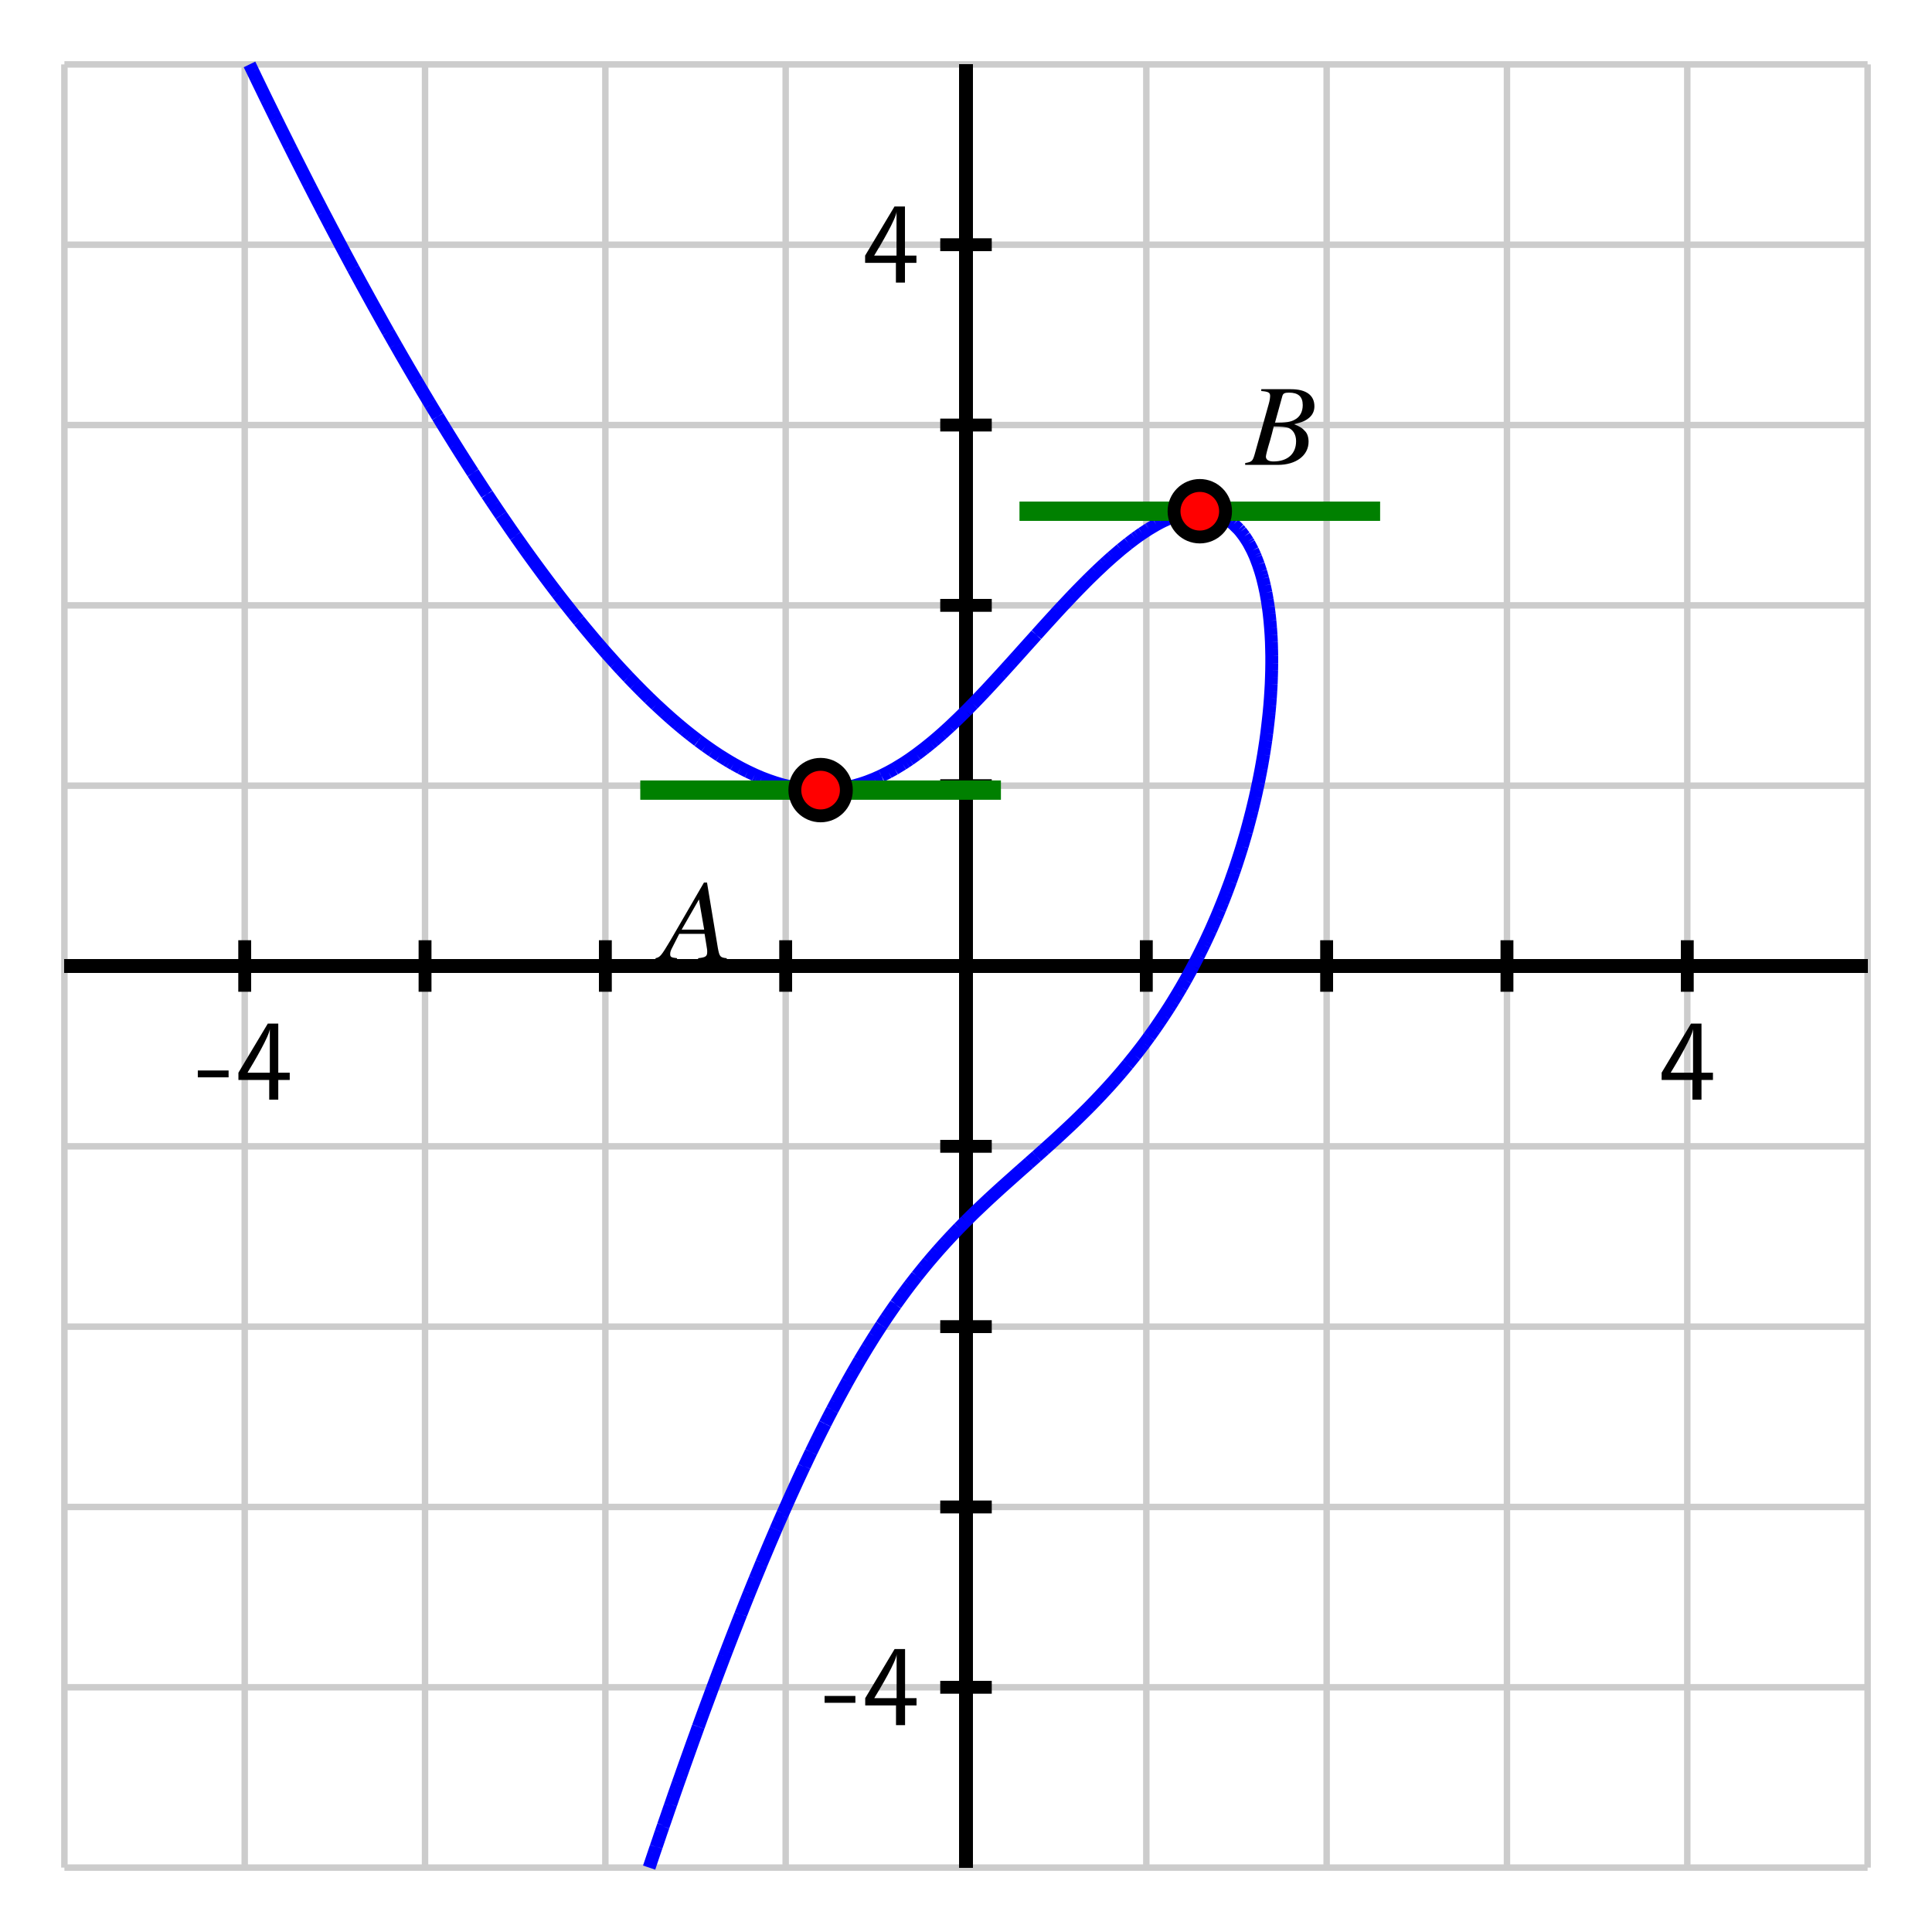 <?xml version="1.0" encoding="UTF-8"?>
<svg xmlns="http://www.w3.org/2000/svg" xmlns:xlink="http://www.w3.org/1999/xlink" width="150pt" height="150pt" viewBox="0 0 150 150" version="1.1">
<defs>
<g>
<symbol overflow="visible" id="glyph0-0">
<path style="stroke:none;" d=""/>
</symbol>
<symbol overflow="visible" id="glyph0-1">
<path style="stroke:none;" d="M 2.484 -1.734 L 2.484 -2.266 L 0.094 -2.266 L 0.094 -1.734 Z M 2.484 -1.734 "/>
</symbol>
<symbol overflow="visible" id="glyph0-2">
<path style="stroke:none;" d="M 3.344 -1.531 L 4.234 -1.531 L 4.234 -2.094 L 3.344 -2.094 L 3.344 -5.906 L 2.531 -5.906 L 0.25 -2.094 L 0.25 -1.531 L 2.641 -1.531 L 2.641 0 L 3.344 0 Z M 0.953 -2.094 C 1.422 -2.859 2.688 -5 2.688 -5.516 L 2.688 -2.094 Z M 0.953 -2.094 "/>
</symbol>
<symbol overflow="visible" id="glyph1-0">
<path style="stroke:none;" d=""/>
</symbol>
<symbol overflow="visible" id="glyph1-1">
<path style="stroke:none;" d="M 5.078 -0.141 C 4.562 -0.188 4.516 -0.266 4.391 -0.922 L 3.547 -6.016 L 3.312 -6.016 L 0.703 -1.516 C -0.016 -0.312 -0.094 -0.219 -0.453 -0.141 L -0.453 0 L 1.219 0 L 1.219 -0.141 C 0.766 -0.188 0.688 -0.234 0.688 -0.453 C 0.688 -0.625 0.719 -0.719 0.875 -1.016 L 1.391 -2.031 L 3.359 -2.031 L 3.547 -0.859 C 3.562 -0.781 3.562 -0.688 3.562 -0.625 C 3.562 -0.281 3.438 -0.203 2.859 -0.141 L 2.859 0 L 5.078 0 Z M 1.578 -2.359 L 2.922 -4.703 L 3.328 -2.359 Z M 1.578 -2.359 "/>
</symbol>
<symbol overflow="visible" id="glyph1-2">
<path style="stroke:none;" d="M -0.078 0 L 2.469 0 C 3.875 0 4.844 -0.734 4.844 -1.797 C 4.844 -2.141 4.75 -2.453 4.547 -2.641 C 4.359 -2.859 4.188 -2.969 3.719 -3.156 C 4.359 -3.312 4.609 -3.422 4.906 -3.672 C 5.156 -3.891 5.297 -4.188 5.297 -4.547 C 5.297 -5.406 4.656 -5.875 3.484 -5.875 L 1.172 -5.875 L 1.172 -5.734 C 1.734 -5.688 1.859 -5.609 1.859 -5.359 C 1.859 -5.234 1.828 -5 1.766 -4.781 L 0.656 -0.812 C 0.5 -0.281 0.438 -0.234 -0.078 -0.141 Z M 2.141 -2.984 C 2.734 -2.984 3.109 -2.938 3.281 -2.875 C 3.656 -2.719 3.875 -2.328 3.875 -1.844 C 3.875 -0.859 3.219 -0.266 2.109 -0.266 C 1.734 -0.266 1.531 -0.406 1.531 -0.641 C 1.531 -0.75 1.641 -1.188 1.859 -1.906 C 1.969 -2.312 2.031 -2.516 2.141 -2.984 Z M 2.812 -5.359 C 2.875 -5.547 2.984 -5.609 3.328 -5.609 C 4.047 -5.609 4.391 -5.297 4.391 -4.641 C 4.391 -4.125 4.172 -3.719 3.781 -3.516 C 3.469 -3.328 3.047 -3.266 2.234 -3.266 Z M 2.812 -5.359 "/>
</symbol>
</g>
</defs>
<g id="surface1">
<path style="fill:none;stroke-width:5;stroke-linecap:butt;stroke-linejoin:miter;stroke:rgb(80.077%,80.077%,80.077%);stroke-opacity:1;stroke-miterlimit:10;" d="M 50 50 L 50 1450 M 190 50 L 190 1450 M 330 50 L 330 1450 M 470 50 L 470 1450 M 610 50 L 610 1450 M 750 50 L 750 1450 M 890 50 L 890 1450 M 1030 50 L 1030 1450 M 1170 50 L 1170 1450 M 1310 50 L 1310 1450 M 1450 50 L 1450 1450 M 50 50 L 1450 50 M 50 190 L 1450 190 M 50 330 L 1450 330 M 50 470 L 1450 470 M 50 610 L 1450 610 M 50 750 L 1450 750 M 50 890 L 1450 890 M 50 1030 L 1450 1030 M 50 1170 L 1450 1170 M 50 1310 L 1450 1310 M 50 1450 L 1450 1450 " transform="matrix(0.1,0,0,-0.1,0,150)"/>
<path style="fill:none;stroke-width:10;stroke-linecap:butt;stroke-linejoin:miter;stroke:rgb(0%,0%,0%);stroke-opacity:1;stroke-miterlimit:10;" d="M 50 750 L 1450 750 M 750 50 L 750 1450 " transform="matrix(0.1,0,0,-0.1,0,150)"/>
<path style="fill:none;stroke-width:10;stroke-linecap:butt;stroke-linejoin:miter;stroke:rgb(0%,0%,0%);stroke-opacity:1;stroke-miterlimit:10;" d="M 50 750 L 1450 750 M 750 50 L 750 1450 M 190 730 L 190 770 " transform="matrix(0.1,0,0,-0.1,0,150)"/>
<path style="fill:none;stroke-width:10;stroke-linecap:butt;stroke-linejoin:miter;stroke:rgb(0%,0%,0%);stroke-opacity:1;stroke-miterlimit:10;" d="M 50 750 L 1450 750 M 750 50 L 750 1450 M 330 730 L 330 770 " transform="matrix(0.1,0,0,-0.1,0,150)"/>
<path style="fill:none;stroke-width:10;stroke-linecap:butt;stroke-linejoin:miter;stroke:rgb(0%,0%,0%);stroke-opacity:1;stroke-miterlimit:10;" d="M 50 750 L 1450 750 M 750 50 L 750 1450 M 470 730 L 470 770 " transform="matrix(0.1,0,0,-0.1,0,150)"/>
<path style="fill:none;stroke-width:10;stroke-linecap:butt;stroke-linejoin:miter;stroke:rgb(0%,0%,0%);stroke-opacity:1;stroke-miterlimit:10;" d="M 50 750 L 1450 750 M 750 50 L 750 1450 M 610 730 L 610 770 " transform="matrix(0.1,0,0,-0.1,0,150)"/>
<path style="fill:none;stroke-width:10;stroke-linecap:butt;stroke-linejoin:miter;stroke:rgb(0%,0%,0%);stroke-opacity:1;stroke-miterlimit:10;" d="M 50 750 L 1450 750 M 750 50 L 750 1450 M 750 730 L 750 770 " transform="matrix(0.1,0,0,-0.1,0,150)"/>
<path style="fill:none;stroke-width:10;stroke-linecap:butt;stroke-linejoin:miter;stroke:rgb(0%,0%,0%);stroke-opacity:1;stroke-miterlimit:10;" d="M 50 750 L 1450 750 M 750 50 L 750 1450 M 890 730 L 890 770 " transform="matrix(0.1,0,0,-0.1,0,150)"/>
<path style="fill:none;stroke-width:10;stroke-linecap:butt;stroke-linejoin:miter;stroke:rgb(0%,0%,0%);stroke-opacity:1;stroke-miterlimit:10;" d="M 50 750 L 1450 750 M 750 50 L 750 1450 M 1030 730 L 1030 770 " transform="matrix(0.1,0,0,-0.1,0,150)"/>
<path style="fill:none;stroke-width:10;stroke-linecap:butt;stroke-linejoin:miter;stroke:rgb(0%,0%,0%);stroke-opacity:1;stroke-miterlimit:10;" d="M 50 750 L 1450 750 M 750 50 L 750 1450 M 1170 730 L 1170 770 " transform="matrix(0.1,0,0,-0.1,0,150)"/>
<path style="fill:none;stroke-width:10;stroke-linecap:butt;stroke-linejoin:miter;stroke:rgb(0%,0%,0%);stroke-opacity:1;stroke-miterlimit:10;" d="M 50 750 L 1450 750 M 750 50 L 750 1450 M 1310 730 L 1310 770 " transform="matrix(0.1,0,0,-0.1,0,150)"/>
<path style="fill:none;stroke-width:10;stroke-linecap:butt;stroke-linejoin:miter;stroke:rgb(0%,0%,0%);stroke-opacity:1;stroke-miterlimit:10;" d="M 50 750 L 1450 750 M 750 50 L 750 1450 M 730 190 L 770 190 " transform="matrix(0.1,0,0,-0.1,0,150)"/>
<path style="fill:none;stroke-width:10;stroke-linecap:butt;stroke-linejoin:miter;stroke:rgb(0%,0%,0%);stroke-opacity:1;stroke-miterlimit:10;" d="M 50 750 L 1450 750 M 750 50 L 750 1450 M 730 330 L 770 330 " transform="matrix(0.1,0,0,-0.1,0,150)"/>
<path style="fill:none;stroke-width:10;stroke-linecap:butt;stroke-linejoin:miter;stroke:rgb(0%,0%,0%);stroke-opacity:1;stroke-miterlimit:10;" d="M 50 750 L 1450 750 M 750 50 L 750 1450 M 730 470 L 770 470 " transform="matrix(0.1,0,0,-0.1,0,150)"/>
<path style="fill:none;stroke-width:10;stroke-linecap:butt;stroke-linejoin:miter;stroke:rgb(0%,0%,0%);stroke-opacity:1;stroke-miterlimit:10;" d="M 50 750 L 1450 750 M 750 50 L 750 1450 M 730 610 L 770 610 " transform="matrix(0.1,0,0,-0.1,0,150)"/>
<path style="fill:none;stroke-width:10;stroke-linecap:butt;stroke-linejoin:miter;stroke:rgb(0%,0%,0%);stroke-opacity:1;stroke-miterlimit:10;" d="M 50 750 L 1450 750 M 750 50 L 750 1450 M 730 750 L 770 750 " transform="matrix(0.1,0,0,-0.1,0,150)"/>
<path style="fill:none;stroke-width:10;stroke-linecap:butt;stroke-linejoin:miter;stroke:rgb(0%,0%,0%);stroke-opacity:1;stroke-miterlimit:10;" d="M 50 750 L 1450 750 M 750 50 L 750 1450 M 730 890 L 770 890 " transform="matrix(0.1,0,0,-0.1,0,150)"/>
<path style="fill:none;stroke-width:10;stroke-linecap:butt;stroke-linejoin:miter;stroke:rgb(0%,0%,0%);stroke-opacity:1;stroke-miterlimit:10;" d="M 50 750 L 1450 750 M 750 50 L 750 1450 M 730 1030 L 770 1030 " transform="matrix(0.1,0,0,-0.1,0,150)"/>
<path style="fill:none;stroke-width:10;stroke-linecap:butt;stroke-linejoin:miter;stroke:rgb(0%,0%,0%);stroke-opacity:1;stroke-miterlimit:10;" d="M 50 750 L 1450 750 M 750 50 L 750 1450 M 730 1170 L 770 1170 " transform="matrix(0.1,0,0,-0.1,0,150)"/>
<path style="fill:none;stroke-width:10;stroke-linecap:butt;stroke-linejoin:miter;stroke:rgb(0%,0%,0%);stroke-opacity:1;stroke-miterlimit:10;" d="M 50 750 L 1450 750 M 750 50 L 750 1450 M 730 1310 L 770 1310 " transform="matrix(0.1,0,0,-0.1,0,150)"/>
<g style="fill:rgb(0%,0%,0%);fill-opacity:1;">
  <use xlink:href="#glyph0-1" x="15.264" y="85.378"/>
  <use xlink:href="#glyph0-2" x="18.261" y="85.378"/>
</g>
<g style="fill:rgb(0%,0%,0%);fill-opacity:1;">
  <use xlink:href="#glyph0-2" x="128.759" y="85.378"/>
</g>
<g style="fill:rgb(0%,0%,0%);fill-opacity:1;">
  <use xlink:href="#glyph0-1" x="63.928" y="133.939"/>
  <use xlink:href="#glyph0-2" x="66.925" y="133.939"/>
</g>
<g style="fill:rgb(0%,0%,0%);fill-opacity:1;">
  <use xlink:href="#glyph0-2" x="66.917" y="21.939"/>
</g>
<path style="fill:none;stroke-width:10;stroke-linecap:butt;stroke-linejoin:miter;stroke:rgb(0%,0%,100%);stroke-opacity:1;stroke-miterlimit:10;" d="M 503.984 50 L 505.82 55.469 M 505.82 55.469 L 507.656 60.938 M 507.656 60.938 L 509.375 65.977 M 509.375 65.977 L 509.531 66.406 M 509.531 66.406 L 511.406 71.875 M 511.406 71.875 L 513.242 77.344 M 513.242 77.344 L 514.844 81.953 M 514.844 81.953 L 515.117 82.812 M 515.117 82.812 L 517.031 88.281 M 517.031 88.281 L 518.906 93.75 M 518.906 93.75 L 520.312 97.812 M 520.312 97.812 L 520.82 99.219 M 520.82 99.219 L 522.695 104.688 M 522.695 104.688 L 524.609 110.156 M 524.609 110.156 L 525.781 113.477 M 525.781 113.477 L 526.523 115.625 M 526.523 115.625 L 528.477 121.094 M 528.477 121.094 L 530.391 126.562 M 530.391 126.562 L 531.25 128.984 M 531.25 128.984 L 532.344 132.031 M 532.344 132.031 L 534.297 137.5 M 534.297 137.5 L 536.25 142.969 M 536.25 142.969 L 536.719 144.297 M 536.719 144.297 L 538.203 148.438 M 538.203 148.438 L 540.195 153.906 M 540.195 153.906 L 542.148 159.375 M 542.148 159.375 L 542.188 159.453 M 542.188 159.453 L 544.141 164.844 M 544.141 164.844 L 546.133 170.312 M 546.133 170.312 L 547.656 174.414 M 547.656 174.414 L 548.164 175.781 M 548.164 175.781 L 550.195 181.25 M 550.195 181.25 L 552.227 186.719 M 552.227 186.719 L 553.125 189.18 M 553.125 189.18 L 554.258 192.188 M 554.258 192.188 L 556.289 197.656 M 556.289 197.656 L 558.359 203.125 M 558.359 203.125 L 558.594 203.75 M 558.594 203.75 L 560.43 208.594 M 560.43 208.594 L 562.5 214.062 M 562.5 214.062 L 564.062 218.086 M 564.062 218.086 L 564.609 219.531 M 564.609 219.531 L 566.719 225 M 566.719 225 L 568.828 230.469 M 568.828 230.469 L 569.531 232.266 M 569.531 232.266 L 570.977 235.938 M 570.977 235.938 L 573.125 241.406 M 573.125 241.406 L 575 246.211 M 575 246.211 L 575.273 246.875 M 575.273 246.875 L 577.422 252.344 M 577.422 252.344 L 579.609 257.812 M 579.609 257.812 L 580.469 259.922 M 580.469 259.922 L 581.797 263.281 M 581.797 263.281 L 584.023 268.75 M 584.023 268.75 L 585.938 273.438 M 585.938 273.438 L 586.25 274.219 M 586.25 274.219 L 588.516 279.688 M 588.516 279.688 L 590.781 285.156 M 590.781 285.156 L 591.406 286.719 M 591.406 286.719 L 593.047 290.625 M 593.047 290.625 L 595.352 296.094 M 595.352 296.094 L 596.875 299.727 M 596.875 299.727 L 597.656 301.562 M 597.656 301.562 L 600 307.031 M 600 307.031 L 602.344 312.5 M 602.344 312.5 L 602.344 312.539 M 602.344 312.539 L 604.688 317.969 M 604.688 317.969 L 607.109 323.438 M 607.109 323.438 L 607.812 325.078 M 607.812 325.078 L 609.531 328.906 M 609.531 328.906 L 611.953 334.375 M 611.953 334.375 L 613.281 337.344 M 613.281 337.344 L 614.414 339.844 M 614.414 339.844 L 616.914 345.312 M 616.914 345.312 L 618.75 349.336 M 618.75 349.336 L 619.414 350.781 M 619.414 350.781 L 621.953 356.25 M 621.953 356.25 L 624.219 361.094 M 624.219 361.094 L 624.531 361.719 M 624.531 361.719 L 627.109 367.188 M 627.109 367.188 L 629.688 372.578 M 629.688 372.578 L 629.727 372.656 M 629.727 372.656 L 632.383 378.125 M 632.383 378.125 L 635.078 383.594 M 635.078 383.594 L 635.156 383.75 M 635.156 383.75 L 637.812 389.062 M 637.812 389.062 L 640.586 394.531 M 640.586 394.531 L 640.625 394.648 M 640.625 394.648 L 643.359 400 M 643.359 400 L 646.094 405.234 M 646.094 405.234 L 646.211 405.469 M 646.211 405.469 L 649.102 410.938 M 649.102 410.938 L 651.562 415.547 M 651.562 415.547 L 652.031 416.406 M 652.031 416.406 L 655 421.875 M 655 421.875 L 657.031 425.547 M 657.031 425.547 L 658.008 427.344 M 658.008 427.344 L 661.094 432.812 M 661.094 432.812 L 662.5 435.273 M 662.5 435.273 L 664.258 438.281 M 664.258 438.281 L 667.422 443.75 M 667.422 443.75 L 667.969 444.648 M 667.969 444.648 L 670.703 449.219 M 670.703 449.219 L 673.438 453.75 M 673.438 453.75 L 674.023 454.688 M 674.023 454.688 L 677.422 460.156 M 677.422 460.156 L 678.906 462.539 M 678.906 462.539 L 680.898 465.625 M 680.898 465.625 L 684.375 471.016 M 684.375 471.016 L 684.414 471.094 M 684.414 471.094 L 688.047 476.562 M 688.047 476.562 L 689.844 479.18 M 689.844 479.18 L 691.797 482.031 M 691.797 482.031 L 695.312 487.07 M 695.312 487.07 L 695.586 487.5 M 695.586 487.5 L 699.531 492.969 M 699.531 492.969 L 700.781 494.688 M 700.781 494.688 L 703.555 498.438 M 703.555 498.438 L 706.25 502.031 M 706.25 502.031 L 707.695 503.906 M 707.695 503.906 L 711.719 509.062 M 711.719 509.062 L 711.953 509.375 M 711.953 509.375 L 716.367 514.844 M 716.367 514.844 L 717.188 515.859 M 717.188 515.859 L 720.859 520.312 M 720.859 520.312 L 722.656 522.422 M 722.656 522.422 L 725.547 525.781 M 725.547 525.781 L 728.125 528.75 M 728.125 528.75 L 730.352 531.25 M 730.352 531.25 L 733.594 534.844 M 733.594 534.844 L 735.312 536.719 M 735.312 536.719 L 739.062 540.742 M 739.062 540.742 L 740.43 542.188 M 740.43 542.188 L 744.531 546.484 M 744.531 546.484 L 745.703 547.656 M 745.703 547.656 L 750 552.031 M 750 552.031 L 751.133 553.125 M 751.133 553.125 L 755.469 557.422 M 755.469 557.422 L 756.68 558.594 M 756.68 558.594 L 760.938 562.656 M 760.938 562.656 L 762.422 564.062 M 762.422 564.062 L 766.406 567.812 M 766.406 567.812 L 768.242 569.531 M 768.242 569.531 L 771.875 572.852 M 771.875 572.852 L 774.219 575 M 774.219 575 L 777.344 577.852 M 777.344 577.852 L 780.273 580.469 M 780.273 580.469 L 782.812 582.734 M 782.812 582.734 L 786.406 585.938 M 786.406 585.938 L 788.281 587.617 M 788.281 587.617 L 792.539 591.406 M 792.539 591.406 L 793.75 592.461 M 793.75 592.461 L 798.75 596.875 M 798.75 596.875 L 799.219 597.305 M 799.219 597.305 L 804.688 602.148 M 804.688 602.148 L 804.922 602.344 M 804.922 602.344 L 810.156 607.031 M 810.156 607.031 L 811.055 607.812 M 811.055 607.812 L 815.625 611.953 M 815.625 611.953 L 817.109 613.281 M 817.109 613.281 L 821.094 616.914 M 821.094 616.914 L 823.086 618.75 M 823.086 618.75 L 826.562 621.992 M 826.562 621.992 L 828.945 624.219 M 828.945 624.219 L 832.031 627.109 M 832.031 627.109 L 834.727 629.688 M 834.727 629.688 L 837.5 632.383 M 837.5 632.383 L 840.312 635.156 M 840.312 635.156 L 842.969 637.773 M 842.969 637.773 L 845.82 640.625 M 845.82 640.625 L 848.438 643.32 M 848.438 643.32 L 851.133 646.094 M 851.133 646.094 L 853.906 649.023 M 853.906 649.023 L 856.289 651.562 M 856.289 651.562 L 859.375 654.883 M 859.375 654.883 L 861.328 657.031 M 861.328 657.031 L 864.844 660.938 M 864.844 660.938 L 866.211 662.5 M 866.211 662.5 L 870.312 667.227 M 870.312 667.227 L 870.938 667.969 M 870.938 667.969 L 875.508 673.438 M 875.508 673.438 L 875.781 673.789 M 875.781 673.789 L 879.922 678.906 M 879.922 678.906 L 881.25 680.547 M 881.25 680.547 L 884.219 684.375 M 884.219 684.375 L 886.719 687.617 M 886.719 687.617 L 888.398 689.844 M 888.398 689.844 L 892.188 695 M 892.188 695 L 892.422 695.312 M 892.422 695.312 L 896.328 700.781 M 896.328 700.781 L 897.656 702.695 M 897.656 702.695 L 900.078 706.25 M 900.078 706.25 L 903.125 710.781 M 903.125 710.781 L 903.75 711.719 M 903.75 711.719 L 907.305 717.188 M 907.305 717.188 L 908.594 719.219 M 908.594 719.219 L 910.742 722.656 M 910.742 722.656 L 914.062 728.125 M 914.062 728.125 L 914.062 728.125 M 914.062 728.125 L 917.305 733.594 M 917.305 733.594 L 919.531 737.5 M 919.531 737.5 L 920.43 739.062 M 920.43 739.062 L 923.438 744.531 M 923.438 744.531 L 925 747.383 M 925 747.383 L 926.406 750 M 400 1084.062 L 396.523 1089.062 M 389.062 1099.922 L 389.023 1100 M 394.531 1091.953 L 392.773 1094.531 M 394.531 1091.953 L 396.523 1089.062 M 389.062 1099.922 L 392.773 1094.531 M 542.188 924.922 L 542.109 925 M 553.125 917.07 L 549.609 919.531 M 542.188 924.922 L 547.656 920.898 M 547.656 920.898 L 549.609 919.531 M 558.594 913.438 L 557.656 914.062 M 558.594 913.438 L 564.062 910.039 M 569.531 906.797 L 566.445 908.594 M 569.531 906.797 L 575 903.789 M 564.062 910.039 L 566.445 908.594 M 553.125 917.07 L 557.656 914.062 M 580.469 901.016 L 576.289 903.125 M 580.469 901.016 L 585.938 898.438 M 591.406 896.094 L 587.734 897.656 M 591.406 896.094 L 596.875 894.023 M 585.938 898.438 L 587.734 897.656 M 602.344 892.188 L 602.266 892.188 M 602.344 892.188 L 607.812 890.547 M 607.812 890.547 L 613.281 889.219 M 613.281 889.219 L 618.75 888.164 M 596.875 894.023 L 602.266 892.188 M 575 903.789 L 576.289 903.125 M 618.75 888.164 L 624.219 887.344 M 624.219 887.344 L 629.688 886.797 M 635.156 886.562 L 631.211 886.719 M 635.156 886.562 L 640.625 886.602 M 629.688 886.797 L 631.211 886.719 M 640.625 886.602 L 642.969 886.719 M 642.969 886.719 L 646.094 886.953 M 646.094 886.953 L 651.562 887.578 M 651.562 887.578 L 657.031 888.516 M 657.031 888.516 L 662.5 889.727 M 662.5 889.727 L 667.969 891.289 M 667.969 891.289 L 670.742 892.188 M 670.742 892.188 L 673.438 893.125 M 673.438 893.125 L 678.906 895.273 M 678.906 895.273 L 684.18 897.656 M 684.18 897.656 L 684.375 897.734 M 684.375 897.734 L 689.844 900.508 M 689.844 900.508 L 694.609 903.125 M 694.609 903.125 L 695.312 903.555 M 695.312 903.555 L 700.781 906.875 M 700.781 906.875 L 703.438 908.594 M 703.438 908.594 L 706.25 910.469 M 706.25 910.469 L 711.289 914.062 M 711.289 914.062 L 711.719 914.375 M 711.719 914.375 L 717.188 918.516 M 717.188 918.516 L 718.477 919.531 M 718.477 919.531 L 722.656 922.891 M 722.656 922.891 L 725.195 925 M 487.5 974.648 L 482.773 979.688 M 476.562 986.484 L 472.852 990.625 M 482.031 980.469 L 477.734 985.156 M 482.031 980.469 L 482.773 979.688 M 476.562 986.484 L 477.734 985.156 M 465.625 998.867 L 463.281 1001.562 M 454.688 1011.797 L 454.102 1012.5 M 460.156 1005.273 L 458.672 1007.031 M 460.156 1005.273 L 463.281 1001.562 M 454.688 1011.797 L 458.672 1007.031 M 471.094 992.578 L 468.008 996.094 M 471.094 992.578 L 472.852 990.625 M 465.625 998.867 L 468.008 996.094 M 531.25 933.516 L 528.32 935.938 M 520.312 942.812 L 515.781 946.875 M 525.781 938.086 L 521.914 941.406 M 525.781 938.086 L 528.32 935.938 M 520.312 942.812 L 521.914 941.406 M 509.375 952.773 L 504.102 957.812 M 498.438 963.398 L 493.164 968.75 M 503.906 958.008 L 498.555 963.281 M 503.906 958.008 L 504.102 957.812 M 498.438 963.398 L 498.555 963.281 M 514.844 947.734 L 509.844 952.344 M 514.844 947.734 L 515.781 946.875 M 509.375 952.773 L 509.844 952.344 M 536.719 929.141 L 535.039 930.469 M 536.719 929.141 L 542.109 925 M 531.25 933.516 L 535.039 930.469 M 492.969 968.945 L 487.891 974.219 M 492.969 968.945 L 493.164 968.75 M 487.5 974.648 L 487.891 974.219 M 443.75 1025.273 L 440.859 1028.906 M 438.281 1032.188 L 436.562 1034.375 M 438.281 1032.188 L 440.859 1028.906 M 421.875 1053.711 L 420 1056.25 M 432.812 1039.219 L 432.344 1039.844 M 432.344 1039.844 L 428.164 1045.312 M 432.812 1039.219 L 436.562 1034.375 M 427.344 1046.406 L 424.062 1050.781 M 427.344 1046.406 L 428.164 1045.312 M 421.875 1053.711 L 424.062 1050.781 M 454.102 1012.5 L 449.609 1017.969 M 449.219 1018.477 L 445.195 1023.438 M 449.219 1018.477 L 449.609 1017.969 M 443.75 1025.273 L 445.195 1023.438 M 416.406 1061.133 L 415.977 1061.719 M 416.406 1061.133 L 420 1056.25 M 415.977 1061.719 L 411.992 1067.188 M 410.938 1068.633 L 408.047 1072.656 M 405.469 1076.289 L 404.18 1078.125 M 405.469 1076.289 L 408.047 1072.656 M 410.938 1068.633 L 411.992 1067.188 M 404.18 1078.125 L 400.312 1083.594 M 400 1084.062 L 400.312 1083.594 M 725.195 925 L 728.125 927.5 M 728.125 927.5 L 731.523 930.469 M 731.523 930.469 L 733.594 932.344 M 733.594 932.344 L 737.539 935.938 M 737.539 935.938 L 739.062 937.383 M 739.062 937.383 L 743.281 941.406 M 743.281 941.406 L 744.531 942.617 M 744.531 942.617 L 748.867 946.875 M 748.867 946.875 L 750 947.969 M 378.125 1116.25 L 378.008 1116.406 M 378.008 1116.406 L 374.414 1121.875 M 389.023 1100 L 385.312 1105.469 M 383.594 1108.047 L 381.641 1110.938 M 383.594 1108.047 L 385.312 1105.469 M 378.125 1116.25 L 381.641 1110.938 M 372.656 1124.57 L 370.859 1127.344 M 372.656 1124.57 L 374.414 1121.875 M 370.859 1127.344 L 367.305 1132.812 M 367.188 1133.008 L 363.789 1138.281 M 361.719 1141.523 L 360.312 1143.75 M 361.719 1141.523 L 363.789 1138.281 M 367.188 1133.008 L 367.305 1132.812 M 356.25 1150.156 L 353.398 1154.688 M 350.781 1158.906 L 350 1160.156 M 350.781 1158.906 L 353.398 1154.688 M 350 1160.156 L 346.602 1165.625 M 334.375 1185.703 L 333.32 1187.5 M 345.312 1167.734 L 343.242 1171.094 M 343.242 1171.094 L 339.922 1176.562 M 345.312 1167.734 L 346.602 1165.625 M 339.844 1176.68 L 336.602 1182.031 M 339.844 1176.68 L 339.922 1176.562 M 334.375 1185.703 L 336.602 1182.031 M 360.312 1143.75 L 356.836 1149.219 M 356.25 1150.156 L 356.836 1149.219 M 312.5 1222.852 L 310.82 1225.781 M 310.82 1225.781 L 307.695 1231.25 M 301.562 1241.992 L 301.445 1242.188 M 307.031 1232.383 L 304.57 1236.719 M 307.031 1232.383 L 307.695 1231.25 M 301.562 1241.992 L 304.57 1236.719 M 301.445 1242.188 L 298.359 1247.656 M 296.094 1251.719 L 295.312 1253.125 M 296.094 1251.719 L 298.359 1247.656 M 290.625 1261.523 L 289.219 1264.062 M 289.219 1264.062 L 286.211 1269.531 M 285.156 1271.445 L 283.203 1275 M 285.156 1271.445 L 286.211 1269.531 M 295.312 1253.125 L 292.266 1258.594 M 290.625 1261.523 L 292.266 1258.594 M 333.32 1187.5 L 330.039 1192.969 M 328.906 1194.844 L 326.758 1198.438 M 328.906 1194.844 L 330.039 1192.969 M 323.438 1204.102 L 320.352 1209.375 M 326.758 1198.438 L 323.555 1203.906 M 323.438 1204.102 L 323.555 1203.906 M 317.969 1213.438 L 317.148 1214.844 M 317.969 1213.438 L 320.352 1209.375 M 317.148 1214.844 L 313.984 1220.312 M 312.5 1222.852 L 313.984 1220.312 M 225 1386.211 L 223.203 1389.844 M 223.203 1389.844 L 220.469 1395.312 M 219.531 1397.188 L 217.734 1400.781 M 219.531 1397.188 L 220.469 1395.312 M 217.734 1400.781 L 215.039 1406.25 M 214.062 1408.203 L 212.344 1411.719 M 212.344 1411.719 L 209.648 1417.188 M 214.062 1408.203 L 215.039 1406.25 M 208.594 1419.336 L 206.953 1422.656 M 208.594 1419.336 L 209.648 1417.188 M 206.953 1422.656 L 204.297 1428.125 M 203.125 1430.547 L 201.641 1433.594 M 201.641 1433.594 L 198.984 1439.062 M 197.656 1441.836 L 196.367 1444.531 M 197.656 1441.836 L 198.984 1439.062 M 196.367 1444.531 L 193.711 1450 M 203.125 1430.547 L 204.297 1428.125 M 268.75 1301.68 L 268.398 1302.344 M 268.398 1302.344 L 265.469 1307.812 M 263.281 1311.953 L 262.578 1313.281 M 263.281 1311.953 L 265.469 1307.812 M 262.578 1313.281 L 259.688 1318.75 M 279.688 1281.406 L 277.227 1285.938 M 283.203 1275 L 280.195 1280.469 M 279.688 1281.406 L 280.195 1280.469 M 277.227 1285.938 L 274.258 1291.406 M 274.219 1291.484 L 271.328 1296.875 M 274.219 1291.484 L 274.258 1291.406 M 268.75 1301.68 L 271.328 1296.875 M 257.812 1322.305 L 256.797 1324.219 M 256.797 1324.219 L 253.945 1329.688 M 257.812 1322.305 L 259.688 1318.75 M 252.344 1332.734 L 251.055 1335.156 M 252.344 1332.734 L 253.945 1329.688 M 251.055 1335.156 L 248.242 1340.625 M 246.875 1343.242 L 245.391 1346.094 M 245.391 1346.094 L 242.578 1351.562 M 241.406 1353.867 L 239.766 1357.031 M 241.406 1353.867 L 242.578 1351.562 M 239.766 1357.031 L 236.992 1362.5 M 246.875 1343.242 L 248.242 1340.625 M 235.938 1364.57 L 234.219 1367.969 M 234.219 1367.969 L 231.445 1373.438 M 235.938 1364.57 L 236.992 1362.5 M 230.469 1375.352 L 228.672 1378.906 M 230.469 1375.352 L 231.445 1373.438 M 228.672 1378.906 L 225.938 1384.375 M 225 1386.211 L 225.938 1384.375 M 926.406 750 L 929.219 755.469 M 929.219 755.469 L 930.469 757.891 M 930.469 757.891 L 931.992 760.938 M 931.992 760.938 L 934.688 766.406 M 934.688 766.406 L 935.938 769.023 M 935.938 769.023 L 937.266 771.875 M 937.266 771.875 L 939.805 777.344 M 939.805 777.344 L 941.406 780.938 M 941.406 780.938 L 942.227 782.812 M 942.227 782.812 L 944.609 788.281 M 944.609 788.281 L 946.875 793.711 M 946.875 793.711 L 946.875 793.75 M 946.875 793.75 L 949.102 799.219 M 949.102 799.219 L 951.25 804.688 M 951.25 804.688 L 952.344 807.539 M 952.344 807.539 L 953.32 810.156 M 953.32 810.156 L 955.352 815.625 M 955.352 815.625 L 957.266 821.094 M 957.266 821.094 L 957.812 822.617 M 957.812 822.617 L 959.18 826.562 M 959.18 826.562 L 960.977 832.031 M 960.977 832.031 L 962.734 837.5 M 962.734 837.5 L 963.281 839.219 M 963.281 839.219 L 964.453 842.969 M 964.453 842.969 L 966.055 848.438 M 966.055 848.438 L 967.656 853.906 M 967.656 853.906 L 968.75 857.93 M 968.75 857.93 L 969.141 859.375 M 969.141 859.375 L 970.586 864.844 M 970.586 864.844 L 971.992 870.312 M 971.992 870.312 L 973.32 875.781 M 973.32 875.781 L 974.219 879.57 M 974.219 879.57 L 974.609 881.25 M 974.609 881.25 L 975.82 886.719 M 975.82 886.719 L 976.992 892.188 M 976.992 892.188 L 978.086 897.656 M 978.086 897.656 L 979.141 903.125 M 979.141 903.125 L 979.688 906.172 M 979.688 906.172 L 980.117 908.594 M 980.117 908.594 L 981.055 914.062 M 981.055 914.062 L 981.914 919.531 M 981.914 919.531 L 982.734 925 M 750 947.969 L 754.297 952.344 M 754.297 952.344 L 755.469 953.516 M 755.469 953.516 L 759.609 957.812 M 759.609 957.812 L 760.938 959.219 M 760.938 959.219 L 764.805 963.281 M 764.805 963.281 L 766.406 965 M 766.406 965 L 769.883 968.75 M 769.883 968.75 L 771.875 970.898 M 771.875 970.898 L 774.922 974.219 M 774.922 974.219 L 777.344 976.836 M 777.344 976.836 L 779.922 979.688 M 779.922 979.688 L 782.812 982.891 M 782.812 982.891 L 784.883 985.156 M 784.883 985.156 L 788.281 988.945 M 788.281 988.945 L 789.805 990.625 M 789.805 990.625 L 793.75 995.039 M 793.75 995.039 L 794.688 996.094 M 794.688 996.094 L 799.219 1001.133 M 799.219 1001.133 L 799.609 1001.562 M 799.609 1001.562 L 804.531 1007.031 M 804.531 1007.031 L 804.688 1007.227 M 804.688 1007.227 L 809.453 1012.5 M 809.453 1012.5 L 810.156 1013.281 M 810.156 1013.281 L 814.414 1017.969 M 814.414 1017.969 L 815.625 1019.297 M 815.625 1019.297 L 819.414 1023.438 M 819.414 1023.438 L 821.094 1025.273 M 821.094 1025.273 L 824.453 1028.906 M 824.453 1028.906 L 826.562 1031.133 M 826.562 1031.133 L 829.609 1034.375 M 829.609 1034.375 L 832.031 1036.953 M 832.031 1036.953 L 834.805 1039.844 M 834.805 1039.844 L 837.5 1042.617 M 837.5 1042.617 L 840.156 1045.312 M 840.156 1045.312 L 842.969 1048.164 M 842.969 1048.164 L 845.586 1050.781 M 845.586 1050.781 L 848.438 1053.555 M 848.438 1053.555 L 851.211 1056.25 M 851.211 1056.25 L 853.906 1058.789 M 853.906 1058.789 L 857.031 1061.719 M 857.031 1061.719 L 859.375 1063.867 M 859.375 1063.867 L 863.086 1067.188 M 863.086 1067.188 L 864.844 1068.711 M 864.844 1068.711 L 869.453 1072.656 M 869.453 1072.656 L 870.312 1073.398 M 870.312 1073.398 L 875.781 1077.773 M 875.781 1077.773 L 876.211 1078.125 M 876.211 1078.125 L 881.25 1081.953 M 881.25 1081.953 L 883.516 1083.594 M 883.516 1083.594 L 886.719 1085.82 M 886.719 1085.82 L 891.68 1089.062 M 891.68 1089.062 L 892.188 1089.375 M 892.188 1089.375 L 897.656 1092.617 M 897.656 1092.617 L 901.211 1094.531 M 901.211 1094.531 L 903.125 1095.469 M 903.125 1095.469 L 908.594 1097.969 M 908.594 1097.969 L 914.062 1100 M 982.734 925 L 983.477 930.469 M 983.477 930.469 L 984.141 935.938 M 984.141 935.938 L 984.766 941.406 M 984.766 941.406 L 985.156 944.961 M 985.156 944.961 L 985.352 946.875 M 985.352 946.875 L 985.859 952.344 M 985.859 952.344 L 986.289 957.812 M 986.289 957.812 L 986.641 963.281 M 986.641 963.281 L 986.953 968.75 M 986.953 968.75 L 987.148 974.219 M 987.148 974.219 L 987.305 979.688 M 987.305 979.688 L 987.383 985.156 M 987.383 985.156 L 987.383 990.625 M 987.383 990.625 L 987.266 996.094 M 987.266 996.094 L 987.109 1001.562 M 987.109 1001.562 L 986.836 1007.031 M 986.836 1007.031 L 986.445 1012.5 M 986.445 1012.5 L 985.977 1017.969 M 985.977 1017.969 L 985.391 1023.438 M 985.156 1025.352 L 984.688 1028.906 M 985.156 1025.352 L 985.391 1023.438 M 984.688 1028.906 L 983.828 1034.375 M 983.828 1034.375 L 982.852 1039.844 M 982.852 1039.844 L 981.68 1045.312 M 979.688 1053.203 L 978.789 1056.25 M 981.68 1045.312 L 980.352 1050.781 M 979.688 1053.203 L 980.352 1050.781 M 968.75 1079.57 L 966.133 1083.594 M 963.281 1087.344 L 961.797 1089.062 M 963.281 1087.344 L 966.133 1083.594 M 957.812 1093.008 L 956.016 1094.531 M 952.344 1097.148 L 946.914 1100 M 952.344 1097.148 L 956.016 1094.531 M 957.812 1093.008 L 961.797 1089.062 M 978.789 1056.25 L 976.992 1061.719 M 976.992 1061.719 L 974.922 1067.188 M 974.219 1068.867 L 972.5 1072.656 M 974.219 1068.867 L 974.922 1067.188 M 972.5 1072.656 L 969.609 1078.125 M 968.75 1079.57 L 969.609 1078.125 M 914.062 1100 L 914.062 1100 M 914.062 1100 L 919.531 1101.562 M 919.531 1101.562 L 925 1102.617 M 925 1102.617 L 930.469 1103.047 M 930.469 1103.047 L 935.938 1102.852 M 935.938 1102.852 L 941.406 1101.875 M 941.406 1101.875 L 946.875 1100.039 M 946.875 1100.039 L 946.914 1100 " transform="matrix(0.1,0,0,-0.1,0,150)"/>
<path style="fill:none;stroke-width:15;stroke-linecap:butt;stroke-linejoin:miter;stroke:rgb(0%,50%,0%);stroke-opacity:1;stroke-miterlimit:10;" d="M 497.109 886.562 L 777.109 886.562 " transform="matrix(0.1,0,0,-0.1,0,150)"/>
<path style=" stroke:none;fill-rule:nonzero;fill:rgb(100%,0%,0%);fill-opacity:1;" d="M 65.711 61.344 C 65.711 60.238 64.816 59.344 63.711 59.344 C 62.605 59.344 61.711 60.238 61.711 61.344 C 61.711 62.449 62.605 63.344 63.711 63.344 C 64.816 63.344 65.711 62.449 65.711 61.344 "/>
<path style="fill:none;stroke-width:10;stroke-linecap:butt;stroke-linejoin:miter;stroke:rgb(0%,0%,0%);stroke-opacity:1;stroke-miterlimit:10;" d="M 657.109 886.562 C 657.109 897.617 648.164 906.562 637.109 906.562 C 626.055 906.562 617.109 897.617 617.109 886.562 C 617.109 875.508 626.055 866.562 637.109 866.562 C 648.164 866.562 657.109 875.508 657.109 886.562 Z M 657.109 886.562 " transform="matrix(0.1,0,0,-0.1,0,150)"/>
<path style="fill:none;stroke-width:15;stroke-linecap:butt;stroke-linejoin:miter;stroke:rgb(0%,50%,0%);stroke-opacity:1;stroke-miterlimit:10;" d="M 791.523 1103.086 L 1071.523 1103.086 " transform="matrix(0.1,0,0,-0.1,0,150)"/>
<path style=" stroke:none;fill-rule:nonzero;fill:rgb(100%,0%,0%);fill-opacity:1;" d="M 95.152 39.691 C 95.152 38.59 94.258 37.691 93.152 37.691 C 92.047 37.691 91.152 38.59 91.152 39.691 C 91.152 40.797 92.047 41.691 93.152 41.691 C 94.258 41.691 95.152 40.797 95.152 39.691 "/>
<path style="fill:none;stroke-width:10;stroke-linecap:butt;stroke-linejoin:miter;stroke:rgb(0%,0%,0%);stroke-opacity:1;stroke-miterlimit:10;" d="M 951.523 1103.086 C 951.523 1114.102 942.578 1123.086 931.523 1123.086 C 920.469 1123.086 911.523 1114.102 911.523 1103.086 C 911.523 1092.031 920.469 1083.086 931.523 1083.086 C 942.578 1083.086 951.523 1092.031 951.523 1103.086 Z M 951.523 1103.086 " transform="matrix(0.1,0,0,-0.1,0,150)"/>
<g style="fill:rgb(0%,0%,0%);fill-opacity:1;">
  <use xlink:href="#glyph1-1" x="51.345" y="74.535"/>
</g>
<g style="fill:rgb(0%,0%,0%);fill-opacity:1;">
  <use xlink:href="#glyph1-2" x="96.753" y="36.093"/>
</g>
</g>
</svg>
